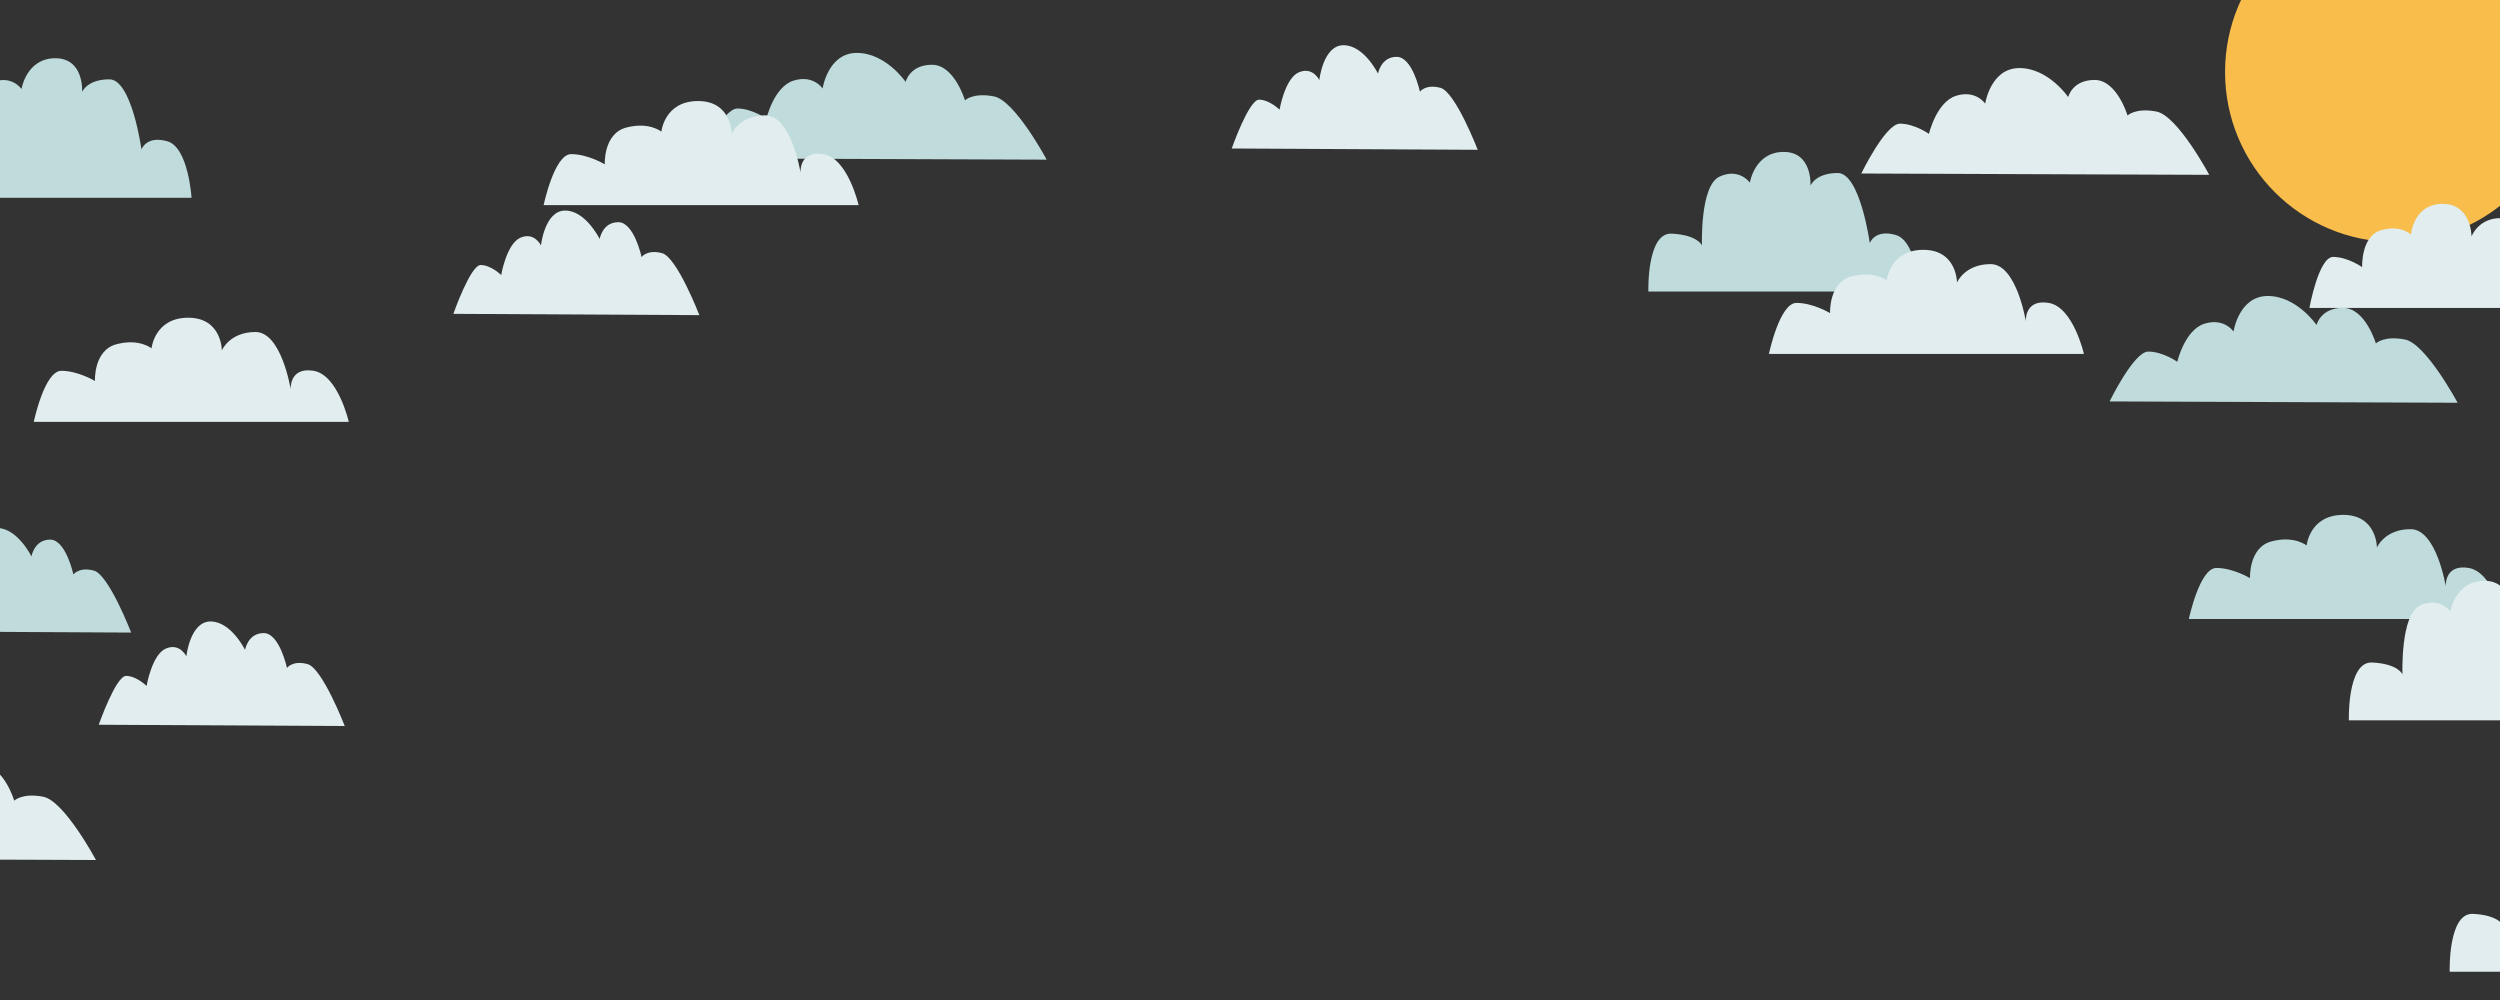 <?xml version="1.0" encoding="utf-8"?>
<!-- Generator: Adobe Illustrator 16.0.0, SVG Export Plug-In . SVG Version: 6.00 Build 0)  -->
<!DOCTYPE svg PUBLIC "-//W3C//DTD SVG 1.1//EN" "http://www.w3.org/Graphics/SVG/1.1/DTD/svg11.dtd">
<svg version="1.1" id="Layer_1" xmlns="http://www.w3.org/2000/svg" xmlns:xlink="http://www.w3.org/1999/xlink" x="0px" y="0px"
	 width="1000px" height="400px" viewBox="0 0 1000 400" enable-background="new 0 0 1000 400" xml:space="preserve">
<rect x="0" y="0" width="1000" height="400" fill="#333333" stroke="none"/>
<path fill="#BFDBDB" d="M659.345,116.603c0,0-0.707-23.646,9.312-23.145c10.544,0.528,12.126,4.746,12.126,4.746
	s-0.875-23.933,7.032-27.562c7.908-3.628,12.126,2.419,12.126,2.419s1.93-12.29,13.529-12.29c11.599,0,10.723,13.5,10.723,13.5
	s1.93-5.064,10.893-5.064s12.833,28.044,12.833,28.044s1.929-5.684,10.364-3.265c8.436,2.419,9.669,22.617,9.669,22.617H659.345z"/>
<circle fill="#F8BD4A" cx="958.033" cy="28.811" r="68.011"/>
<path fill="#BFDBDB" d="M843.849,160.572c0,0,9.669-19.941,15.468-19.941c5.8,0,11.6,4.082,11.6,4.082s2.984-12.797,10.892-15.246
	c7.909-2.449,11.6,3.164,11.6,3.164s2.108-14.236,13.708-14.236c11.599,0,19.506,11.6,19.506,11.6s1.582-6.854,10.545-6.854
	s13.18,14.235,13.18,14.235s3.163-3.215,11.599-1.582s21.089,25.307,21.089,25.307L843.849,160.572z"/>
<path fill="#E1EDEF" d="M923.764,123.182c0,0,3.691-20.416,9.49-20.416c5.8,0,11.6,4.083,11.6,4.083s-0.528-12.249,7.38-14.699
	c7.908-2.451,12.126,1.634,12.126,1.634s1.055-12.251,12.653-12.251s11.599,13.067,11.599,13.067s2.637-7.35,11.599-7.35
	c8.963,0,12.127,22.866,12.127,22.866s-0.527-8.983,7.908-7.35c8.435,1.634,12.125,20.416,12.125,20.416H923.764z"/>
<path fill="#E1EDEF" d="M744.512,69.406c0,0,9.668-19.942,15.468-19.942s11.599,4.083,11.599,4.083s2.984-12.796,10.893-15.247
	c7.907-2.45,11.6,3.164,11.6,3.164s2.107-14.235,13.706-14.235c11.601,0,19.508,11.599,19.508,11.599s1.582-6.853,10.545-6.853
	c8.962,0,13.18,14.234,13.18,14.234s3.163-3.215,11.599-1.582c8.435,1.633,21.088,25.306,21.088,25.306L744.512,69.406z"/>
<path fill="#E1EDEF" d="M707.564,141.582c0,0,4.28-20.416,11.009-20.416c6.729,0,13.458,4.082,13.458,4.082
	s-0.611-12.249,8.563-14.698c9.175-2.45,14.068,1.633,14.068,1.633s1.224-12.25,14.679-12.25c13.458,0,13.458,13.066,13.458,13.066
	s3.059-7.35,13.457-7.35s14.068,22.867,14.068,22.867s-0.612-8.984,9.175-7.351c9.787,1.633,14.068,20.416,14.068,20.416H707.564z"
	/>
<path fill="#E1EDEF" d="M492.692,59.4c0,0,6.835-19.534,10.936-19.534s8.2,4,8.2,4s2.109-12.535,7.7-14.935s8.2,3.099,8.2,3.099
	s1.491-13.943,9.69-13.943c8.2,0,13.791,11.361,13.791,11.361s1.119-6.713,7.455-6.713s9.317,13.943,9.317,13.943
	s2.236-3.149,8.2-1.549c5.963,1.6,14.909,24.788,14.909,24.788L492.692,59.4z"/>
<path fill="#BFDBDB" d="M279.488,63.34c0,0,9.668-19.942,15.468-19.942s11.599,4.083,11.599,4.083s2.984-12.797,10.892-15.247
	c7.909-2.451,11.6,3.164,11.6,3.164s2.109-14.236,13.708-14.236c11.599,0,19.506,11.599,19.506,11.599s1.582-6.854,10.545-6.854
	s13.179,14.235,13.179,14.235s3.164-3.216,11.599-1.582c8.435,1.633,21.088,25.307,21.088,25.307L279.488,63.34z"/>
<path fill="#E1EDEF" d="M217.445,82.066c0,0,4.281-20.417,11.01-20.417c6.729,0,13.457,4.083,13.457,4.083s-0.611-12.25,8.563-14.7
	c9.175-2.45,14.069,1.633,14.069,1.633s1.223-12.25,14.679-12.25c13.457,0,13.457,13.066,13.457,13.066s3.059-7.35,13.458-7.35
	c10.398,0,14.068,22.867,14.068,22.867s-0.612-8.983,9.175-7.35c9.787,1.634,14.068,20.417,14.068,20.417H217.445z"/>
<path fill="#E1EDEF" d="M181.345,125.539c0,0,6.835-19.534,10.936-19.534s8.2,4,8.2,4s2.109-12.534,7.7-14.935s8.2,3.099,8.2,3.099
	s1.491-13.943,9.69-13.943c8.2,0,13.791,11.361,13.791,11.361s1.119-6.714,7.455-6.714s9.317,13.943,9.317,13.943
	s2.236-3.148,8.2-1.549c5.963,1.6,14.909,24.787,14.909,24.787L181.345,125.539z"/>
<path fill="#BFDBDB" d="M-31.989,79.133c0,0-0.707-23.645,9.312-23.145c10.544,0.528,12.126,4.746,12.126,4.746
	s-0.875-23.934,7.032-27.562c7.908-3.628,12.126,2.419,12.126,2.419s1.93-12.29,13.529-12.29c11.599,0,10.723,13.5,10.723,13.5
	s1.93-5.064,10.893-5.064s12.833,28.044,12.833,28.044s1.929-5.685,10.364-3.265s9.669,22.617,9.669,22.617H-31.989z"/>
<path fill="#E1EDEF" d="M13.51,168.738c0,0,4.28-20.416,11.009-20.416c6.729,0,13.458,4.082,13.458,4.082
	s-0.611-12.248,8.563-14.699c9.175-2.449,14.068,1.635,14.068,1.635s1.224-12.25,14.679-12.25c13.458,0,13.458,13.066,13.458,13.066
	s3.059-7.35,13.457-7.35s14.068,22.867,14.068,22.867s-0.612-8.984,9.175-7.352s14.068,20.416,14.068,20.416H13.51z"/>
<path fill="#BFDBDB" d="M-45.934,252.512c0,0,6.835-19.534,10.936-19.534s8.2,4,8.2,4s2.109-12.534,7.7-14.935s8.2,3.099,8.2,3.099
	s1.491-13.943,9.69-13.943c8.2,0,13.792,11.361,13.792,11.361s1.119-6.714,7.455-6.714s9.316,13.943,9.316,13.943
	s2.236-3.148,8.201-1.549c5.963,1.6,14.908,24.787,14.908,24.787L-45.934,252.512z"/>
<path fill="#BFDBDB" d="M875.541,247.597c0,0,4.28-20.417,11.01-20.417c6.729,0,13.457,4.083,13.457,4.083
	s-0.611-12.249,8.563-14.699s14.068,1.634,14.068,1.634s1.224-12.25,14.68-12.25c13.457,0,13.457,13.066,13.457,13.066
	s3.06-7.351,13.458-7.351c10.397,0,14.068,22.867,14.068,22.867s-0.613-8.983,9.174-7.351c9.787,1.634,14.068,20.417,14.068,20.417
	H875.541z"/>
<path fill="#E1EDEF" d="M939.542,288.147c0,0-0.707-23.646,9.312-23.146c10.544,0.528,12.126,4.745,12.126,4.745
	s-0.875-23.933,7.032-27.562c7.908-3.628,12.126,2.42,12.126,2.42s1.93-12.29,13.529-12.29c11.599,0,10.723,13.499,10.723,13.499
	s1.93-5.064,10.893-5.064s12.833,28.044,12.833,28.044s1.929-5.684,10.364-3.264c8.436,2.418,9.669,22.617,9.669,22.617H939.542z"/>
<path fill="#E1EDEF" d="M39.501,289.899c0,0,6.835-19.534,10.936-19.534s8.2,4,8.2,4s2.109-12.534,7.7-14.935s8.2,3.099,8.2,3.099
	s1.491-13.943,9.69-13.943c8.2,0,13.792,11.361,13.792,11.361s1.119-6.714,7.455-6.714s9.316,13.943,9.316,13.943
	s2.236-3.148,8.201-1.549c5.963,1.6,14.908,24.787,14.908,24.787L39.501,289.899z"/>
<path fill="#E1EDEF" d="M-100.804,343.47c0,0,9.668-19.941,15.468-19.941s11.599,4.084,11.599,4.084s2.984-12.798,10.892-15.247
	c7.909-2.451,11.6,3.164,11.6,3.164s2.109-14.236,13.708-14.236s19.506,11.6,19.506,11.6s1.582-6.854,10.545-6.854
	s13.179,14.235,13.179,14.235s3.164-3.216,11.6-1.582c8.435,1.633,21.088,25.307,21.088,25.307L-100.804,343.47z"/>
<path fill="#E1EDEF" d="M979.875,388.691c0,0-0.707-23.646,9.312-23.146c10.544,0.528,12.126,4.745,12.126,4.745
	s-0.875-23.933,7.032-27.562c7.908-3.628,12.126,2.42,12.126,2.42s1.93-12.29,13.529-12.29c11.599,0,10.723,13.499,10.723,13.499
	s1.93-5.064,10.893-5.064s12.833,28.044,12.833,28.044s1.929-5.684,10.364-3.264c8.436,2.418,9.669,22.617,9.669,22.617H979.875z"/>
</svg>
